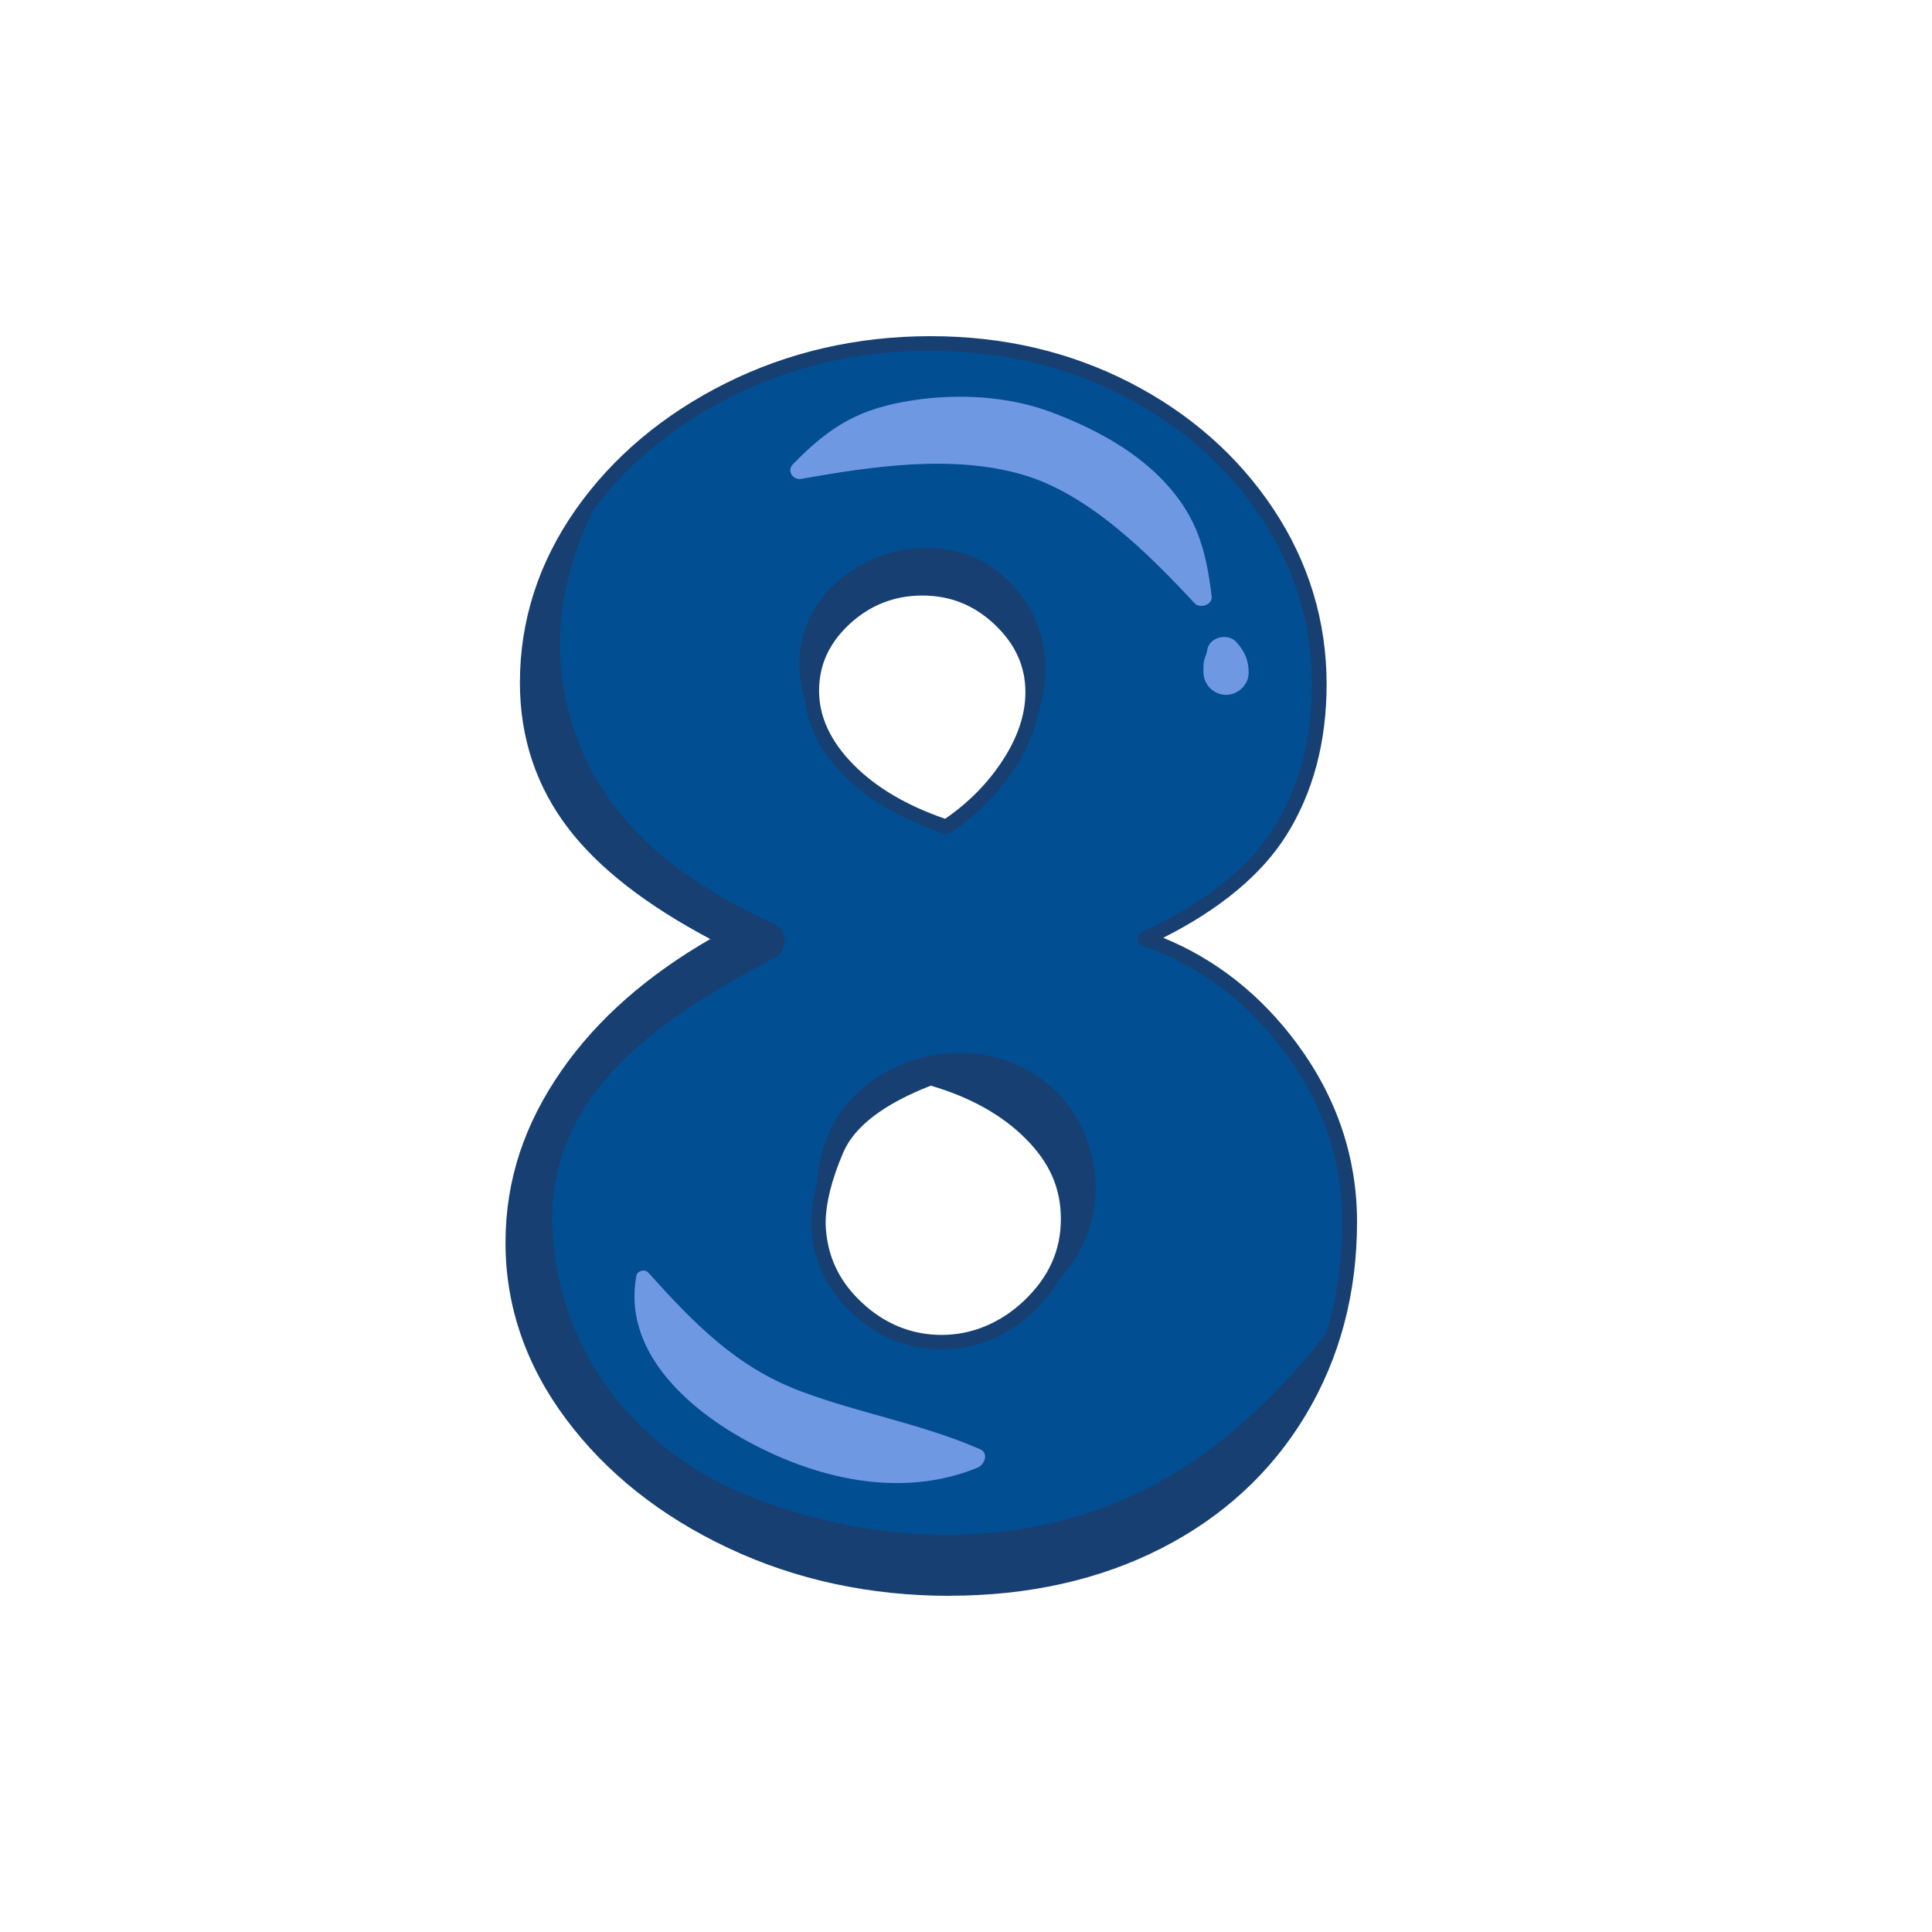 <?xml version="1.0" encoding="UTF-8"?>
<svg id="NUMEROS_TORIBIO" data-name="NUMEROS TORIBIO" xmlns="http://www.w3.org/2000/svg" xmlns:xlink="http://www.w3.org/1999/xlink" viewBox="0 0 200 200">
  <defs>
    <style>
      .cls-1 {
        fill: #024e92;
      }

      .cls-1, .cls-2, .cls-3, .cls-4 {
        stroke-width: 0px;
      }

      .cls-2 {
        fill: none;
      }

      .cls-3 {
        fill: #6f98e3;
      }

      .cls-4 {
        fill: #173f72;
      }
    </style>
    <clipPath id="clippath">
      <rect class="cls-2" x="914" y="-413" width="792" height="612"/>
    </clipPath>
    <clipPath id="clippath-1">
      <rect class="cls-2" x="914" y="-413" width="792" height="612"/>
    </clipPath>
    <clipPath id="clippath-2">
      <rect class="cls-2" x="914" y="-413" width="792" height="612"/>
    </clipPath>
    <clipPath id="clippath-3">
      <rect class="cls-2" x="76.33" y="135.25" width="792" height="63.75"/>
    </clipPath>
  </defs>
  <path class="cls-1" d="M133.67,108.53c4.03,5.47,6.05,11.46,6.05,17.98,0,7.29-1.74,13.83-5.22,19.63-3.48,5.8-8.37,10.3-14.66,13.5-6.3,3.2-13.48,4.8-21.54,4.8s-15.71-1.63-22.61-4.89c-6.9-3.26-12.4-7.62-16.48-13.09-4.09-5.47-6.13-11.4-6.13-17.81s1.91-12.01,5.72-17.48c3.81-5.47,9.25-10.13,16.32-14-7.18-3.64-12.4-7.59-15.66-11.85-3.26-4.25-4.89-9.14-4.89-14.66,0-6.3,1.88-12.12,5.63-17.48,3.75-5.36,8.83-9.63,15.24-12.84,6.4-3.2,13.36-4.8,20.87-4.8s14.16,1.57,20.29,4.72c6.13,3.15,10.99,7.43,14.58,12.84,3.59,5.41,5.38,11.32,5.38,17.73,0,5.86-1.35,10.93-4.06,15.24-2.71,4.31-7.37,8.01-14,11.1,6.07,2.1,11.12,5.88,15.16,11.35ZM87.45,64.05c-2.27,2.1-3.4,4.58-3.4,7.46s1.24,5.58,3.73,8.12c2.48,2.54,5.88,4.53,10.19,5.96,2.65-1.77,4.8-3.92,6.46-6.46,1.66-2.54,2.48-5.02,2.48-7.45,0-2.87-1.13-5.38-3.4-7.54-2.27-2.15-4.94-3.23-8.04-3.23s-5.77,1.05-8.04,3.15ZM106.58,135.12c2.65-2.54,3.98-5.52,3.98-8.95s-1.3-6.27-3.89-8.86c-2.6-2.59-6.05-4.5-10.35-5.72-5.19,1.99-8.42,4.45-9.69,7.37-1.27,2.93-1.91,5.5-1.91,7.7.11,3.42,1.43,6.32,3.98,8.7,2.54,2.38,5.47,3.56,8.78,3.56s6.46-1.27,9.11-3.81Z"/>
  <path class="cls-4" d="M112.66,118.38c-3.35-9.71-14.92-12.04-22.7-6.27-4.42,3.28-6,8.67-5.22,13.78.13-2.03.75-4.33,1.88-6.92,1.27-2.93,4.5-5.38,9.69-7.37,4.31,1.22,7.76,3.12,10.35,5.72,2.59,2.6,3.89,5.55,3.89,8.86s-1.25,6.21-3.74,8.7c5.24-3.44,8.07-10.02,5.84-16.49Z"/>
  <path class="cls-4" d="M124.16,150.81c-13.56,9.62-30.77,10.1-45.98,4.32-12-4.57-20.39-14.94-20.99-27.86-.67-14.41,11.83-22.23,23.06-28.16,1.23-.65,1.34-2.79,0-3.41-10.95-5.03-19.62-11.95-21.88-24.27-1.39-7.57.81-15.56,5.04-22.2-1.16,1.25-2.23,2.57-3.21,3.97-3.76,5.36-5.63,11.18-5.63,17.48,0,5.52,1.63,10.41,4.89,14.66,3.26,4.25,8.48,8.2,15.66,11.85-7.07,3.87-12.51,8.53-16.32,14-3.81,5.47-5.72,11.29-5.72,17.48s2.04,12.34,6.13,17.81c4.08,5.47,9.58,9.83,16.48,13.09,6.9,3.26,14.44,4.89,22.61,4.89s15.24-1.6,21.54-4.8c6.29-3.2,11.18-7.7,14.66-13.5,1.83-3.06,3.17-6.33,4.04-9.8-4.01,5.48-8.69,10.44-14.37,14.47Z"/>
  <path class="cls-4" d="M82.93,70.92c.3,1.55,1.02,3.18,2.04,4.72-.61-1.34-.92-2.72-.92-4.14,0-2.87,1.13-5.36,3.4-7.46,2.26-2.1,4.94-3.15,8.04-3.15s5.77,1.08,8.04,3.23c2.26,2.15,3.4,4.67,3.4,7.54,0,2.43-.83,4.92-2.48,7.45-.36.55-.75,1.06-1.15,1.57,3.07-2.52,4.72-7.03,4.9-10.91.29-6.38-4.25-12.16-10.63-12.96-7.96-1-16.29,5.46-14.62,14.09Z"/>
  <g>
    <path class="cls-3" d="M125.43,61.69c-.57-4.56-1.42-7.92-4.56-11.44-3.18-3.57-7.66-5.94-12.07-7.59-4.43-1.66-9.61-1.93-14.24-1.23-5.59.84-8.61,2.66-12.48,6.63-.67.69.02,1.67.88,1.51,7.32-1.29,15.53-2.53,22.78-.47,6.92,1.97,13.12,8.19,17.91,13.33.58.62,1.9.19,1.79-.74Z"/>
    <path class="cls-3" d="M124.99,67.25c-.06.31-.16.59-.27.88-.17.46-.14.98-.14,1.46.01,1.28,1.06,2.34,2.34,2.34s2.36-1.07,2.34-2.34c-.01-1.27-.44-2.21-1.29-3.14-.87-.94-2.74-.53-2.99.79Z"/>
    <path class="cls-3" d="M101.45,150.02c-6.05-2.64-12.38-3.68-18.54-5.99-6.72-2.51-11.15-7.12-15.8-12.29-.35-.39-1.13-.21-1.23.32-1.43,7.62,5.01,13.48,10.96,16.84,7.37,4.16,16.37,6.31,24.36,3.03.72-.3,1.19-1.5.25-1.91Z"/>
  </g>
  <path class="cls-4" d="M98.3,165.2c-8.25,0-15.97-1.67-22.93-4.96-6.98-3.29-12.62-7.77-16.76-13.32-4.17-5.57-6.28-11.72-6.28-18.26s1.97-12.34,5.85-17.91c3.64-5.22,8.8-9.77,15.35-13.54-6.62-3.51-11.55-7.34-14.67-11.42-3.35-4.36-5.04-9.45-5.04-15.12,0-6.42,1.94-12.45,5.77-17.91,3.81-5.43,9.03-9.83,15.52-13.08,6.48-3.24,13.62-4.88,21.21-4.88s14.43,1.62,20.64,4.8c6.21,3.19,11.21,7.6,14.86,13.09,3.66,5.52,5.51,11.62,5.51,18.14,0,5.97-1.4,11.23-4.17,15.64-2.55,4.06-6.84,7.63-12.74,10.61,5.47,2.24,10.13,5.93,13.87,10.99,4.11,5.57,6.19,11.77,6.19,18.42,0,7.4-1.79,14.13-5.33,20.02-3.54,5.9-8.57,10.53-14.96,13.79-6.37,3.24-13.73,4.89-21.88,4.89ZM96.31,36.3c-7.36,0-14.27,1.59-20.54,4.73-6.27,3.13-11.3,7.37-14.96,12.6-3.65,5.2-5.5,10.94-5.5,17.05,0,5.33,1.59,10.11,4.73,14.21,3.17,4.14,8.35,8.06,15.4,11.63.25.13.41.38.41.66,0,.28-.15.54-.39.67-6.93,3.79-12.34,8.43-16.06,13.77-3.7,5.31-5.58,11.05-5.58,17.05s2.01,12.05,5.98,17.36c3.99,5.35,9.45,9.67,16.2,12.86,6.77,3.2,14.27,4.82,22.29,4.82s15.04-1.59,21.2-4.72c6.14-3.12,10.97-7.57,14.36-13.22,3.39-5.65,5.11-12.13,5.11-19.25,0-6.32-1.99-12.22-5.9-17.53-3.92-5.32-8.9-9.05-14.8-11.08-.29-.1-.49-.37-.5-.67-.02-.31.16-.59.43-.72,6.46-3.01,11.06-6.65,13.68-10.82,2.62-4.17,3.94-9.16,3.94-14.84,0-6.22-1.77-12.05-5.26-17.31-3.5-5.28-8.31-9.51-14.3-12.59-5.99-3.08-12.71-4.64-19.95-4.64ZM97.47,139.68c-3.5,0-6.62-1.27-9.29-3.76-2.68-2.5-4.1-5.61-4.21-9.22,0-2.33.66-5.02,1.97-8.03,1.35-3.1,4.75-5.72,10.11-7.77.15-.06.32-.06.47-.02,4.41,1.25,8,3.23,10.68,5.91,2.73,2.73,4.11,5.89,4.11,9.39s-1.42,6.81-4.21,9.49c-2.78,2.67-6.02,4.02-9.63,4.02ZM96.35,112.39c-4.84,1.89-7.88,4.2-9.04,6.88-1.22,2.82-1.84,5.31-1.84,7.41.1,3.22,1.33,5.9,3.74,8.15,2.38,2.23,5.17,3.36,8.27,3.36s6.1-1.21,8.59-3.6c2.52-2.42,3.75-5.16,3.75-8.41s-1.2-5.86-3.67-8.33c-2.44-2.44-5.74-4.28-9.79-5.46ZM97.97,86.34c-.08,0-.16-.01-.24-.04-4.4-1.47-7.93-3.54-10.49-6.15-2.62-2.67-3.94-5.58-3.94-8.64s1.22-5.77,3.64-8.01c2.4-2.22,5.27-3.35,8.54-3.35s6.15,1.16,8.55,3.44c2.41,2.29,3.63,5.01,3.63,8.08,0,2.57-.88,5.21-2.61,7.86-1.7,2.62-3.95,4.86-6.67,6.68-.12.08-.27.13-.42.13ZM95.48,61.65c-2.88,0-5.41.99-7.53,2.95-2.12,1.97-3.16,4.23-3.16,6.91s1.18,5.21,3.51,7.59c2.32,2.38,5.53,4.28,9.54,5.66,2.42-1.66,4.42-3.69,5.95-6.04,1.57-2.4,2.36-4.77,2.36-7.05,0-2.68-1.03-4.97-3.16-7-2.14-2.03-4.6-3.02-7.52-3.02Z"/>
</svg>
